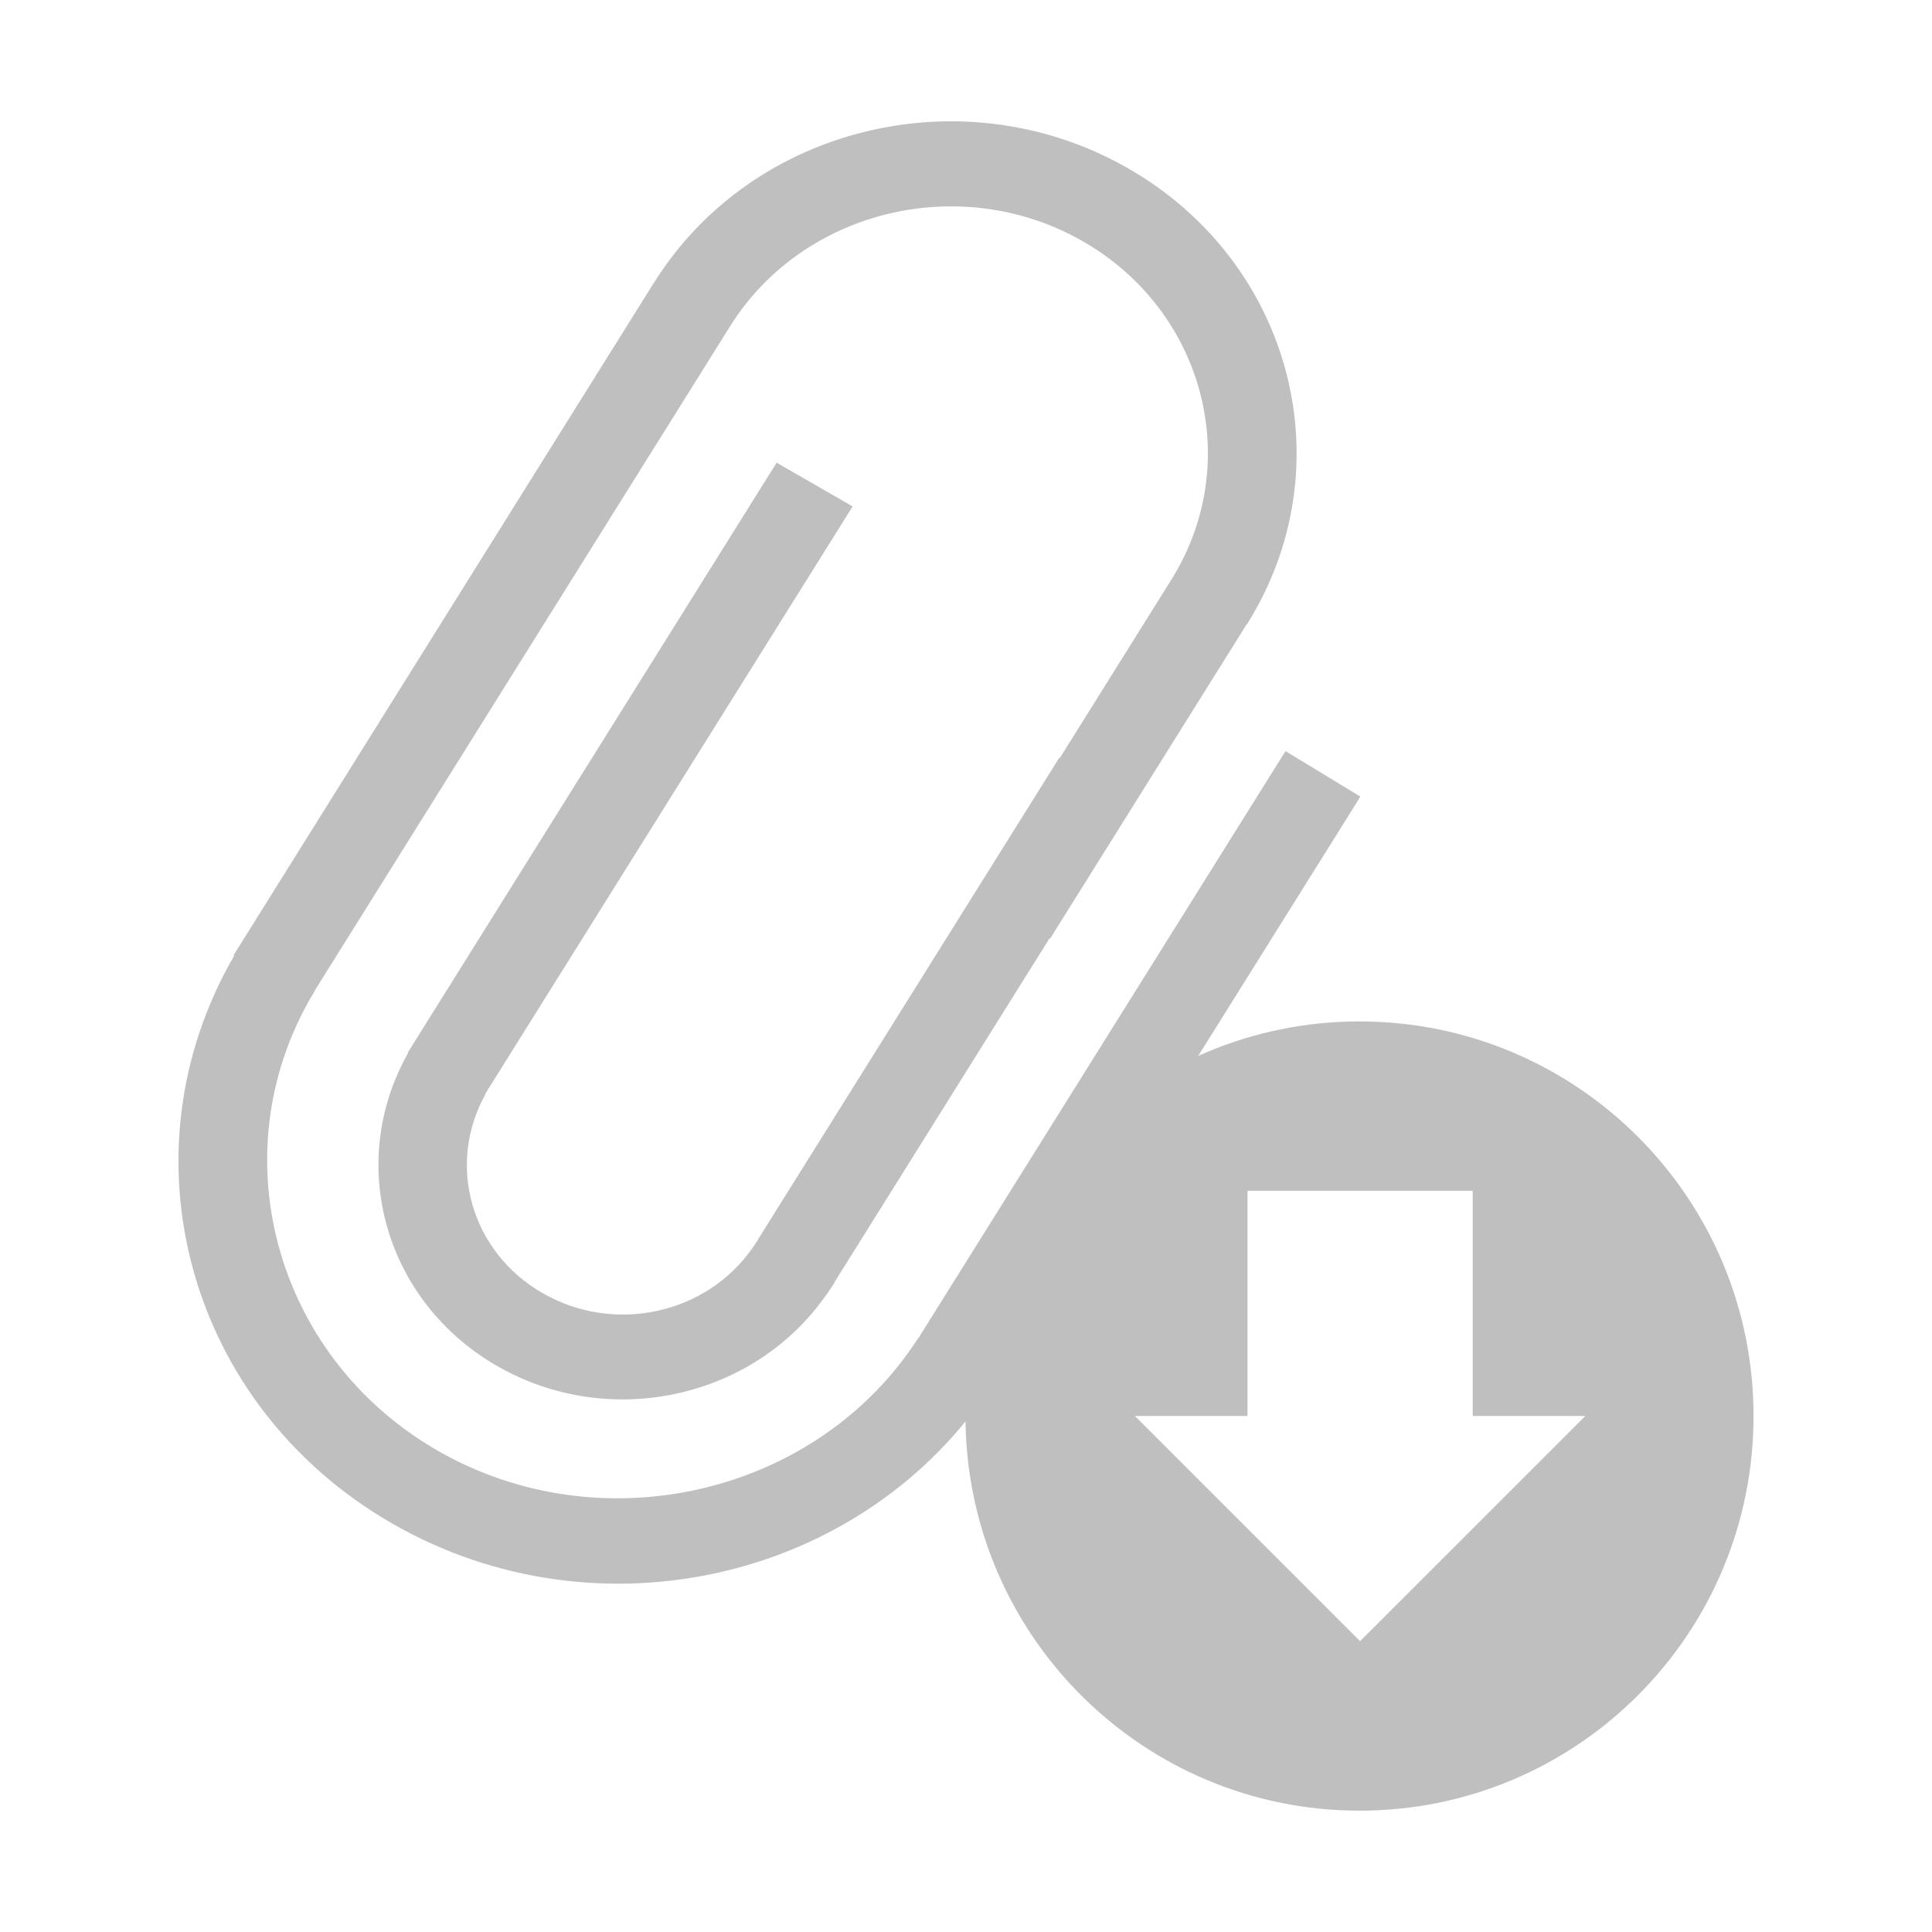 <?xml version="1.0" standalone="no"?><!DOCTYPE svg PUBLIC "-//W3C//DTD SVG 1.1//EN" "http://www.w3.org/Graphics/SVG/1.1/DTD/svg11.dtd"><svg t="1542954844509" class="icon" style="" viewBox="0 0 1024 1024" version="1.1" xmlns="http://www.w3.org/2000/svg" p-id="11435" xmlns:xlink="http://www.w3.org/1999/xlink" width="200" height="200"><defs><style type="text/css"></style></defs><path d="M124.557 490.929l-0.057-0.029" p-id="11436" fill="#bfbfbf"></path><path d="M720.29 423.416l-0.096-0.039c0.269-0.413 0.596-0.788 0.845-1.162l-39.68-24.096c-0.442 0.702-0.904 1.394-1.345 2.123L487.862 707.505l-1.46 2.364c0.116-0.144 0.096-0.403 0.173-0.547-53.342 82.934-167.596 109.624-254.661 59.53-87.074-50.123-116.281-159.401-65.102-243.622-0.086 0.116-0.202 0.212-0.317 0.299l220.505-352.668c38.662-61.845 122.593-81.973 187.08-44.877 64.467 37.095 85.451 117.636 46.617 179.481l-58.991 94.328-0.269-0.173L402.604 655.585l-0.307 0.462-0.269 0.412c-0.307 0.576-0.615 1.105-0.922 1.682-0.384 0.529-0.73 1.056-1.114 1.604l-0.269 0.413-0.307 0.46-1.287 2.105c0.365-0.558 0.634-1.182 0.98-1.691-24.461 35.548-73.442 46.271-111.507 24.356-38.084-21.877-51.247-68.388-30.072-105.839-0.308 0.557-0.845 0.96-1.153 1.547l2.306-3.757c0.077-0.058 0.096-0.153 0.116-0.212l0.039-0.038 0.922-1.442L451.91 268.406l-40.275-23.164L219.501 552.494c-0.153 0.278-0.384 0.538-0.557 0.797-0.173 0.298-0.289 0.616-0.462 0.893l-2.364 3.747 0.212 0.115c-32.964 58.222-12.683 131.539 47.154 165.954 59.76 34.415 136.736 17.112 174.763-38.2l0.134 0.058 1.268-2.066c0.576-0.845 1.173-1.605 1.729-2.451 0.538-0.845 0.922-1.758 1.46-2.623l113.447-181.403 0.288 0.173 104.358-166.865 0.039 0.202c0.019-0.086 0.077-0.144 0.115-0.202 52.074-83.26 23.942-191.278-62.872-241.229-86.776-49.979-199.378-22.962-251.451 60.288-0.039 0.057-0.077 0.153-0.116 0.239l-0.153 0.086L126.162 502.497l-2.421 3.881 0.077 0 0.298 0.173c-61.018 105.175-24.739 238.491 83.663 300.883 109.72 63.18 251.74 29.708 318.762-74.45l0.116 0.058 1.46-2.364c0.019-0.029 0.038-0.058 0.077-0.087 0.038-0.029 0.038-0.086 0.038-0.086L720.29 423.416z" p-id="11437" fill="#bfbfbf"></path><path d="M720.578 541.379c-115.33 0-208.852 93.626-208.852 209.139 0 115.561 93.522 209.178 208.852 209.178 115.35 0 208.832-93.617 208.832-209.178C929.41 635.005 835.928 541.379 720.578 541.379zM661.203 750.499 661.203 631.133l119.365 0 0 119.365 59.683 0L720.885 869.845 601.519 750.499 661.203 750.499z" p-id="11438" fill="#bfbfbf"></path></svg>